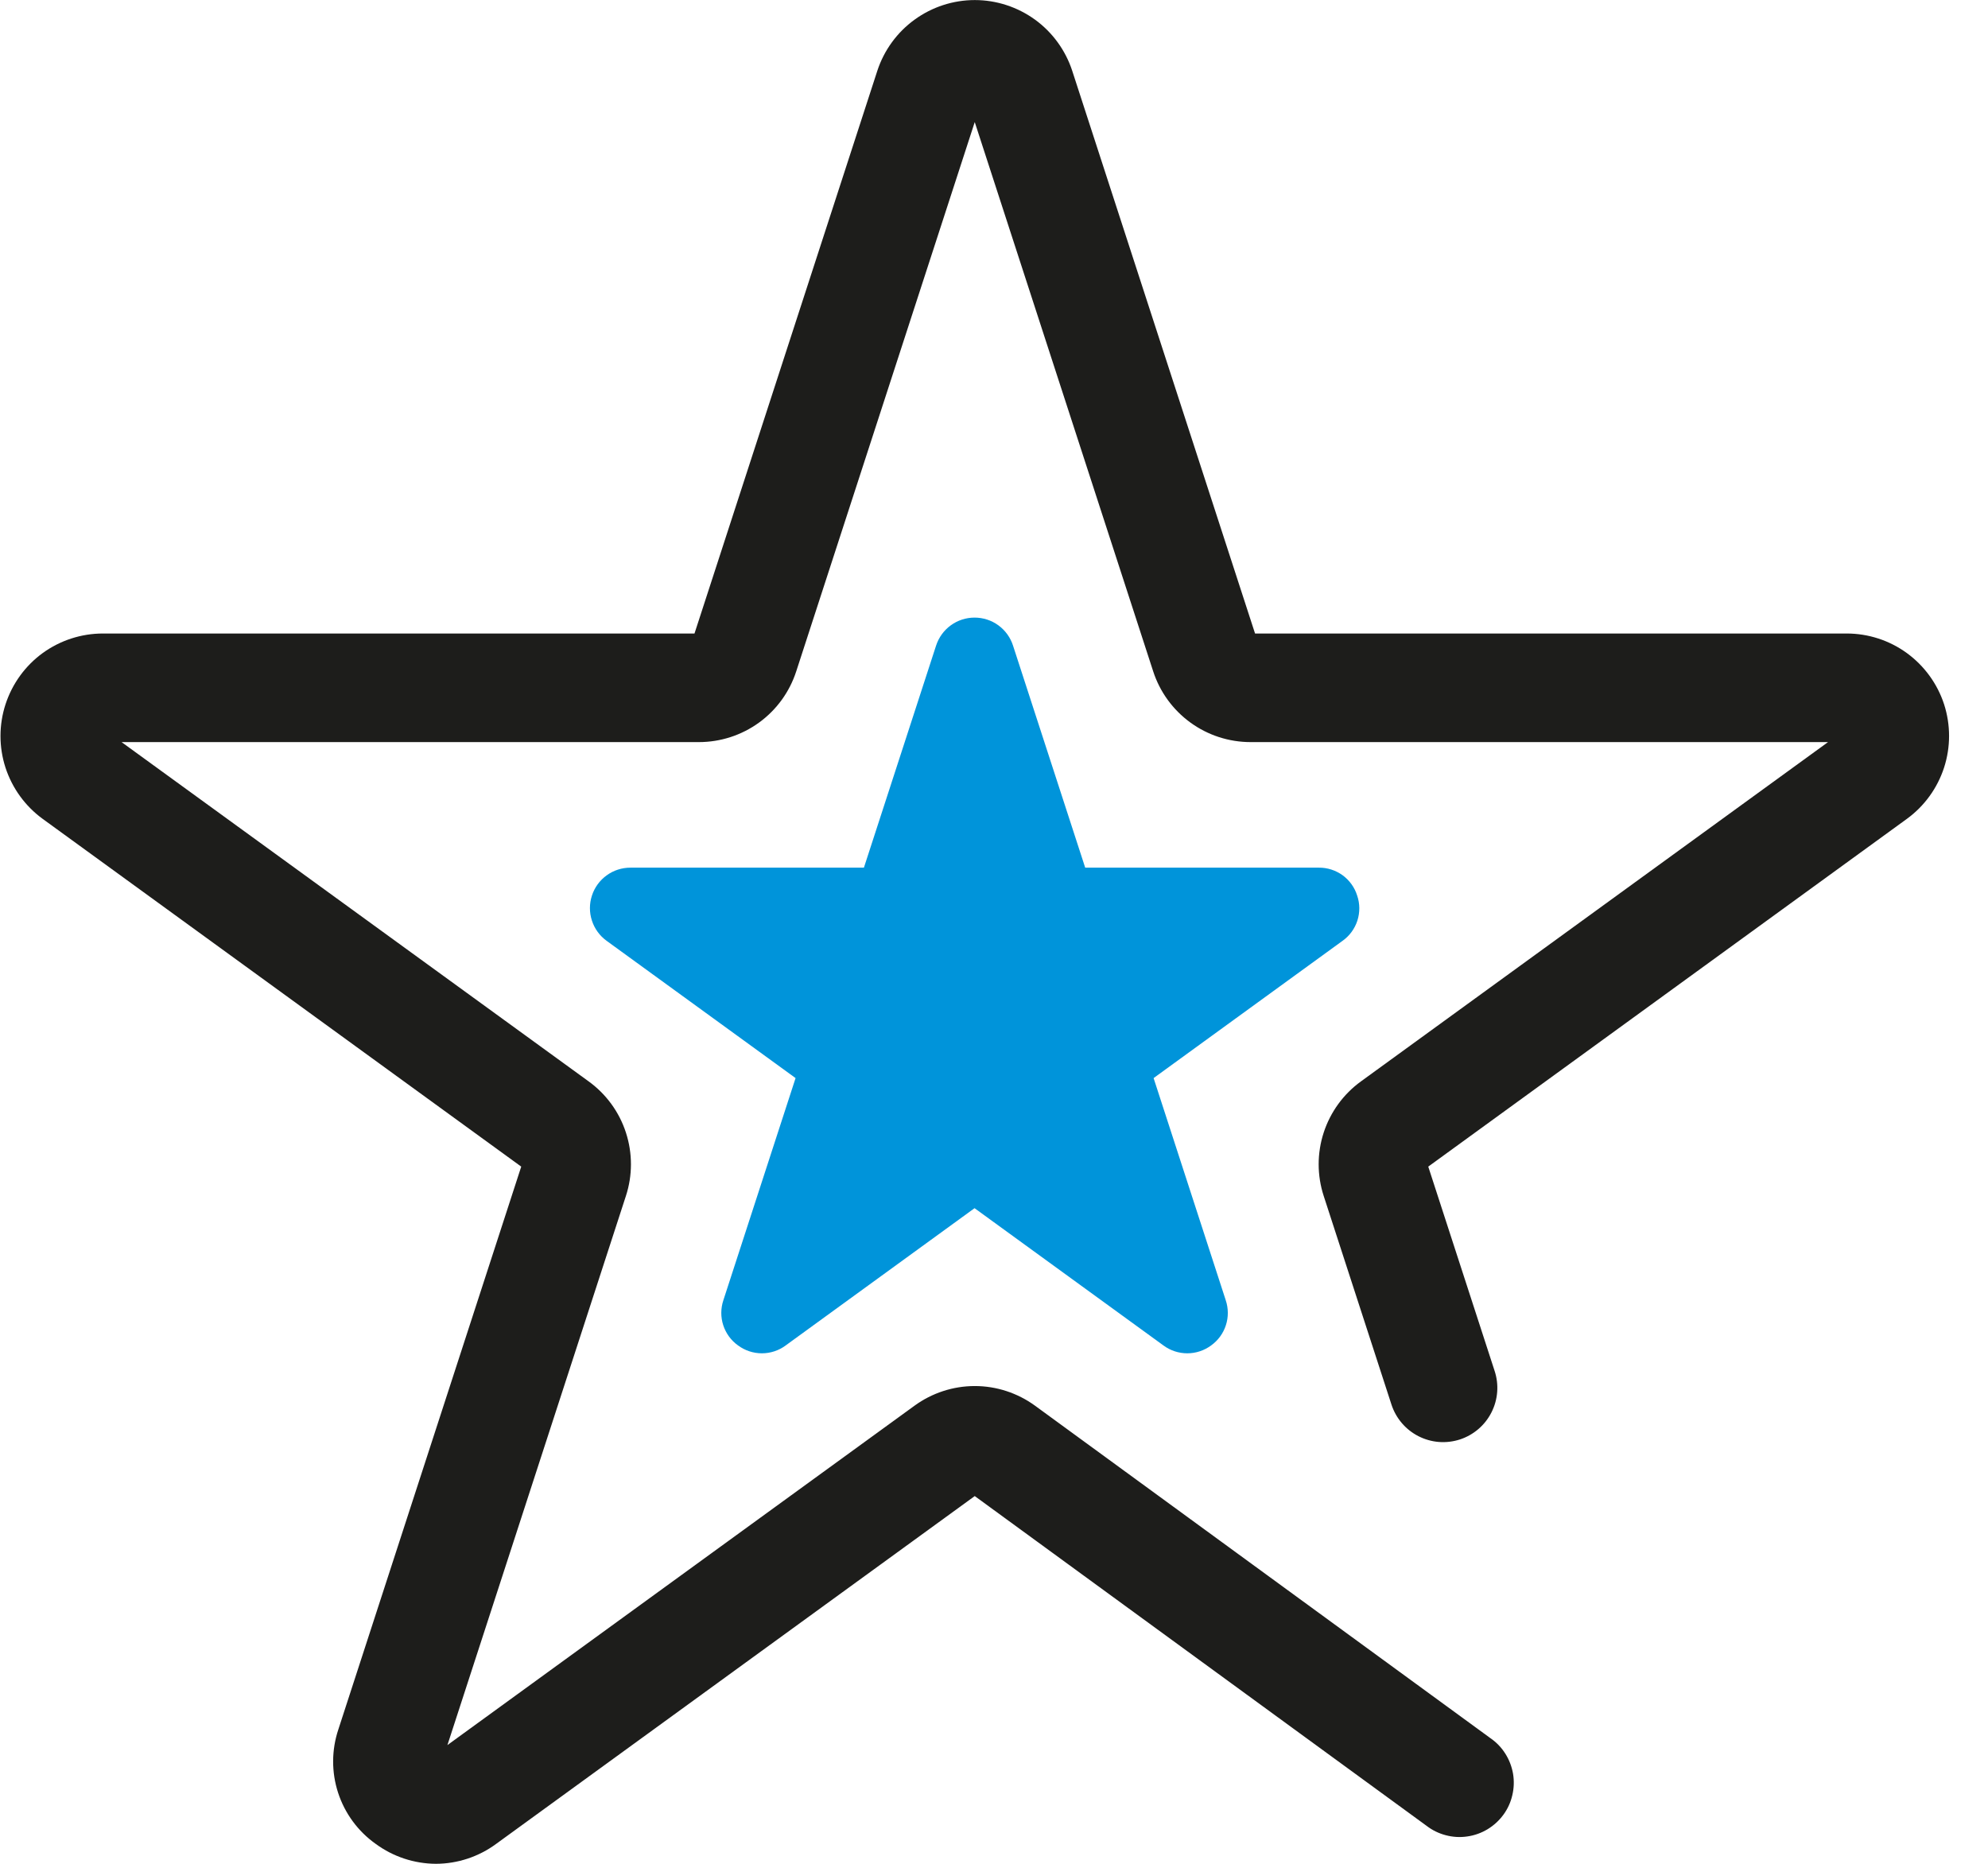 <svg width="32" height="30" viewBox="0 0 32 30" fill="none" xmlns="http://www.w3.org/2000/svg">
<g clip-path="url(#clip0_1_1590)">
<path d="M7.016 30C6.668 29.998 6.328 29.886 6.047 29.679C5.762 29.477 5.55 29.188 5.442 28.856C5.334 28.524 5.336 28.166 5.447 27.835L8.39 18.778L0.686 13.18C0.405 12.975 0.196 12.686 0.088 12.355C-0.019 12.024 -0.019 11.667 0.089 11.336C0.197 11.005 0.406 10.716 0.688 10.511C0.97 10.307 1.309 10.197 1.657 10.197H11.179L14.122 1.139C14.23 0.809 14.44 0.52 14.722 0.316C15.003 0.112 15.342 0.001 15.691 0.001C16.039 0.001 16.378 0.112 16.66 0.316C16.941 0.52 17.151 0.809 17.259 1.139L20.202 10.197H29.725C30.073 10.197 30.412 10.307 30.694 10.512C30.975 10.717 31.185 11.005 31.293 11.336C31.4 11.668 31.4 12.024 31.293 12.355C31.185 12.687 30.976 12.975 30.695 13.18L22.99 18.778L24.059 22.069C24.131 22.289 24.112 22.529 24.007 22.735C23.902 22.942 23.719 23.098 23.499 23.17C23.39 23.205 23.275 23.219 23.16 23.21C23.046 23.201 22.934 23.169 22.832 23.117C22.626 23.012 22.47 22.829 22.398 22.609L21.307 19.25C21.199 18.919 21.199 18.562 21.307 18.23C21.415 17.899 21.625 17.61 21.907 17.406L29.425 11.945H20.131C19.782 11.945 19.443 11.835 19.161 11.63C18.879 11.425 18.669 11.136 18.562 10.805L15.69 1.965L12.817 10.805C12.71 11.136 12.501 11.425 12.219 11.63C11.937 11.835 11.597 11.945 11.249 11.945H1.957L9.475 17.406C9.757 17.61 9.968 17.899 10.075 18.23C10.183 18.562 10.183 18.919 10.075 19.25L7.202 28.089L14.721 22.626C15.003 22.421 15.342 22.31 15.691 22.31C16.039 22.31 16.378 22.421 16.66 22.626L23.991 27.978C24.087 28.044 24.169 28.129 24.231 28.228C24.293 28.326 24.335 28.436 24.355 28.551C24.374 28.666 24.37 28.783 24.343 28.896C24.317 29.01 24.268 29.117 24.199 29.211C24.13 29.305 24.043 29.384 23.944 29.444C23.844 29.504 23.733 29.544 23.617 29.56C23.502 29.577 23.385 29.57 23.272 29.54C23.16 29.511 23.054 29.459 22.962 29.388L15.69 24.081L7.987 29.679C7.706 29.886 7.366 29.999 7.016 30Z" fill="#1D1D1B"/>
<path d="M21.846 14.416C21.805 14.284 21.723 14.17 21.611 14.088C21.5 14.008 21.365 13.964 21.227 13.966H17.468L16.306 10.391C16.264 10.26 16.181 10.146 16.07 10.065C15.959 9.984 15.825 9.941 15.687 9.941C15.55 9.941 15.416 9.984 15.305 10.065C15.193 10.146 15.111 10.26 15.068 10.391L13.906 13.966H10.147C10.01 13.966 9.876 14.009 9.765 14.09C9.653 14.171 9.57 14.285 9.528 14.416C9.485 14.547 9.485 14.688 9.528 14.818C9.57 14.949 9.653 15.063 9.765 15.144L12.806 17.353L11.644 20.928C11.6 21.059 11.599 21.201 11.642 21.332C11.685 21.463 11.768 21.577 11.881 21.657C11.992 21.739 12.126 21.783 12.264 21.783C12.401 21.783 12.536 21.739 12.646 21.657L15.687 19.447L18.728 21.657C18.839 21.739 18.973 21.783 19.111 21.783C19.249 21.783 19.383 21.739 19.494 21.657C19.606 21.577 19.69 21.463 19.732 21.332C19.775 21.201 19.774 21.059 19.73 20.928L18.569 17.353L21.61 15.144C21.723 15.064 21.806 14.95 21.849 14.819C21.891 14.688 21.891 14.547 21.846 14.416Z" fill="#0094DA"/>
</g>
<defs>
<clipPath id="clip0_1_1590">
<rect width="31.375" height="30" fill="white"/>
</clipPath>
</defs>
</svg>
